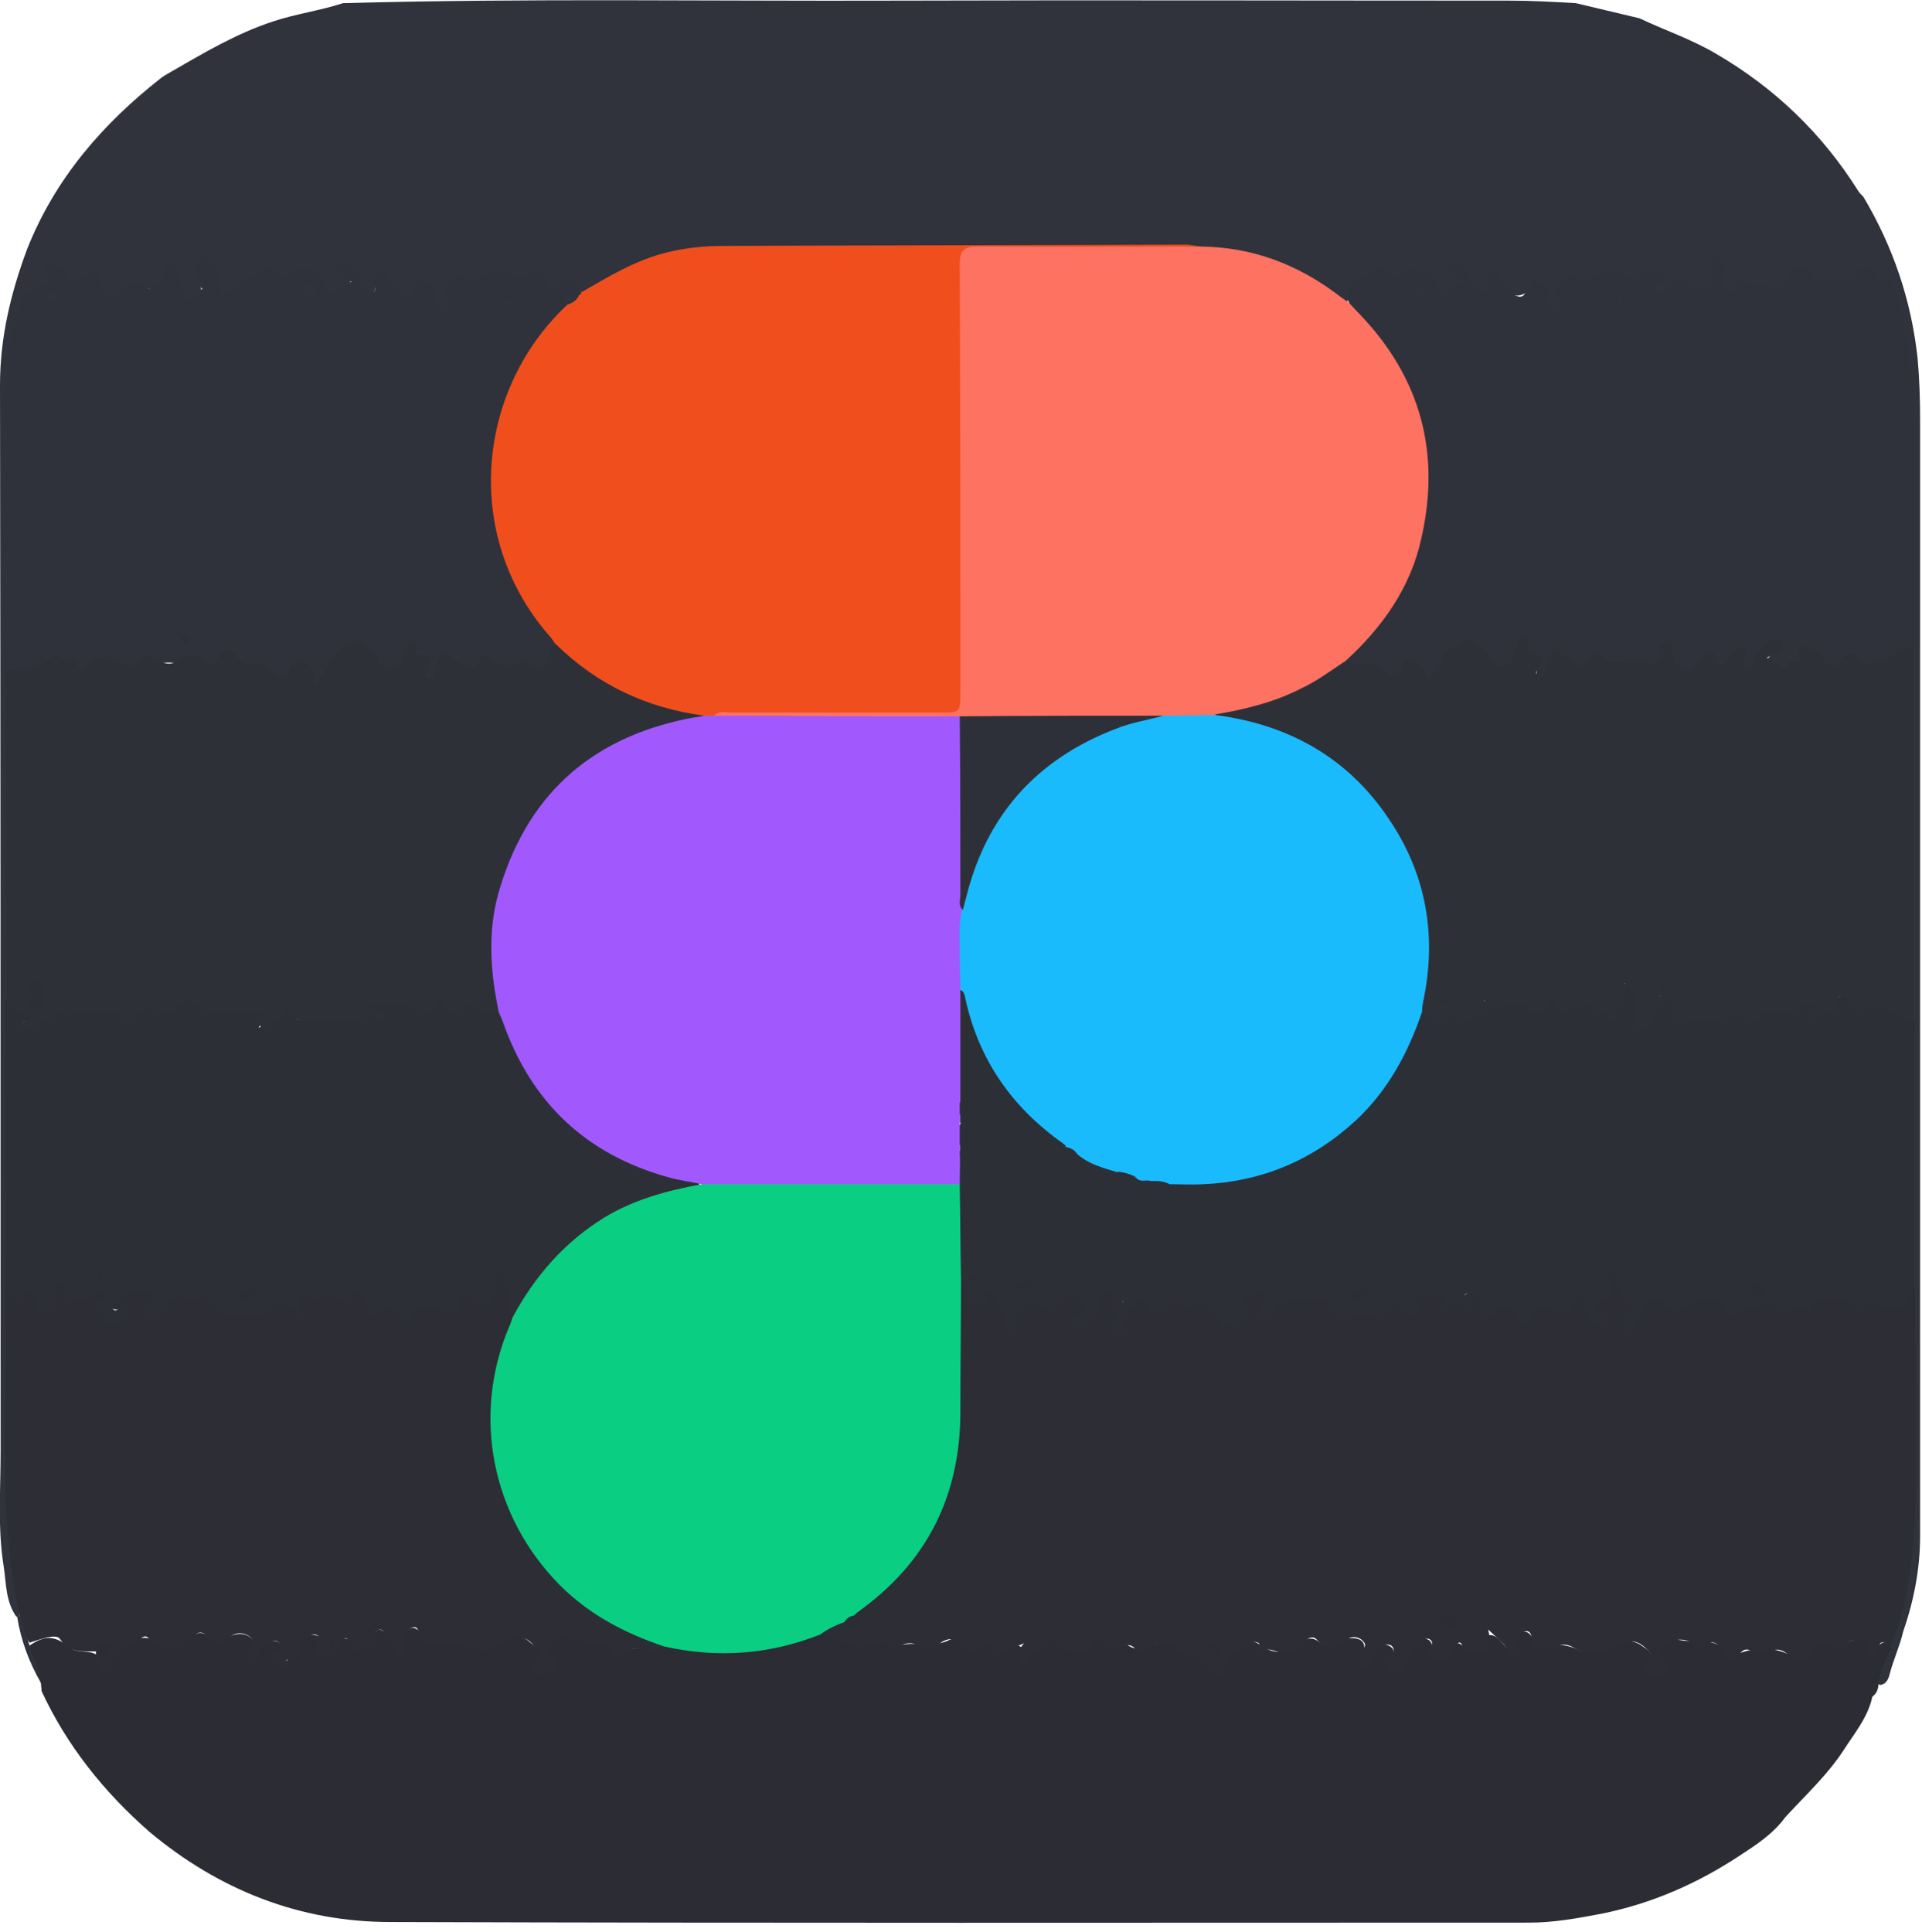 <?xml version="1.0" encoding="utf-8"?>
<!-- Generator: Adobe Illustrator 24.0.2, SVG Export Plug-In . SVG Version: 6.00 Build 0)  -->
<svg version="1.1" id="Capa_1" xmlns="http://www.w3.org/2000/svg" xmlns:xlink="http://www.w3.org/1999/xlink" x="0px" y="0px"
	 viewBox="0 0 304.8 306.4" style="enable-background:new 0 0 304.8 306.4;" xml:space="preserve">
<style type="text/css">
	.st0{fill:#30333C;}
	.st1{fill:#2B2C34;}
	.st2{fill:#2C2D35;}
	.st3{fill:#2D2F37;}
	.st4{fill:#FE7262;}
	.st5{fill:#F14E1E;}
	.st6{fill:#2F323A;}
	.st7{fill:#2E3038;}
	.st8{fill:#0ACE82;}
	.st9{fill:#A159FE;}
	.st10{fill:#1ABBFD;}
	.st11{fill:#2E3039;}
</style>
<path class="st0" d="M249.9,0.5c3.4,0.8,6.7,1.6,10.1,2.4c4,1.9,8.2,3.3,12.1,5.6c9.3,5.4,16.9,12.7,22.6,21.8
	c0.2,0.3,0.5,0.6,0.8,0.9c4.7,7.9,7.6,16.4,8.6,25.6c0.3,3.3,0.4,6.5,0.4,9.8c0,59,0,118,0,177c0,5.2-1,10.3-2.7,15.2l0,0
	c-0.5,2.2-1.5,4.3-2.1,6.6c-0.2,0.8-0.5,1.6-1.4,1.8c-0.3,0-0.5-0.1-0.6-0.3c-0.7-1.6,0.6-2.8,0.9-4.2c0.2-0.8,0.8-1.6,1-2.4
	c2.7-8.3,3.4-16.9,3.4-25.5c0-10.1,0-20.1,0-30.2c-0.1-14.1-0.1-28.3,0-42.4c-0.1-19.5-0.1-39.1,0-58.6c0.3-13.1,0.2-26.2,0-39.2
	c-0.1-5.7-0.9-11.4-2.4-17c-0.7-2.5-3.2-2.7-4.5-4.2c-0.3-0.4-1,0.3-1.3,0.7c-0.9,1.3-2.1,1.6-3.6,1c-0.6-0.2-1.3-0.3-1.9,0
	c-1.2,0.4-1.9,0.1-2.6-1c-0.7-1.3-1.7-1.1-2.3,0.1c-1.2,2.1-2.6,3-5.1,1.8c-0.8-0.3-2.1-1-2.9,0.8c-0.5,1.1-3.6-0.7-3.8-2.4
	c-0.1-0.7,0.3-1.4,0.1-2.1c-0.2,0-0.3,0.2-0.3,0.3c0.3,3.8-1.3,5.6-4.9,2.9c-0.9-0.7-1.5-0.3-2.3,0.3c-1.6,1.3-2.1,1.1-2.6-0.9
	c-0.2-1-0.7-1.6-1.6-0.8c-1.3,1.1-2.6,0.5-3.8,0.1c-1.1-0.3-2.2-0.7-3.2,0c-1.3,0.9-2.6,1.3-4.3,0.7c-1.1-0.4-1.7,0.6-1.9,1.6
	c-0.1,0.5,0.2,1.1,0.2,1.7c-0.1,0.8-0.4,1.4-1.2,1.6c-0.8,0.2-1.3-0.4-1.7-1.1c-0.3-0.6-0.2-1.3-0.3-1.9c-0.2-1.1-0.8-1.6-1.8-0.8
	c-2.2,1.7-3.7,1.4-5.6-0.9c-0.2-0.3-0.3-0.7-0.5-1c-0.2,0.1-0.3,0.2-0.4,0.4c-0.3,1-0.2,2.5-1.7,2.5c-1.6,0.1-1.9-1.3-2.2-2.4
	c-0.3-1-0.7-1.8-1.9-2c0.4,0.9,2,1.4,1.3,2.5c-0.5,0.9-1.6,1.6-2.5,2.1c-1,0.7-1.7-0.3-2.2-1.2c-1.3-2.3-2.4-2.7-4.8-1.7
	c-0.8,0.3-1.5,0.5-2.3,0.2c-3-1.2-6.1,0.6-6.6,3.8c-0.7,0.3-1.3,0-1.8-0.4c-6.5-5.1-13.9-7.6-22.1-8c-0.9-0.3-1.9-0.2-2.9-0.2
	c-10.9,0-21.9-0.4-32.8,0.1c-14.2,0.6-28.4,0.2-42.5,0.5c-5.4,0.1-10.3,1.9-15,4.5c-1.3,0.7-2.5,1.7-4,2.1c-0.4,0-0.8-0.1-1.1-0.4
	c-1.1-1.5-2-2-3.6-0.3c-0.9,0.9-2,0.5-2.2-0.9c-0.2-1.3-0.5-2-1.9-0.9c-1.1,0.8-2.3,0.2-3.4-0.2c-1.4-0.5-2.6-0.5-3.9,0.4
	c-0.9,0.6-1.8,0.8-2.9,0.5c-1.7-0.5-2.5,0.2-2.4,2c0,0.3,0.1,0.6,0.1,0.9c0,0.9-0.3,1.6-1.3,1.8c-0.8,0.1-1.3-0.5-1.6-1.2
	c-0.3-0.5-0.2-1.1-0.3-1.6c-0.1-1.2-0.7-1.6-1.7-0.9c-0.8,0.6-1.4,1.9-2.6,1.3c-1.5-0.7-3-1.5-3.5-3.4c-0.1-0.1-0.2,0-0.2,0.2
	c-0.5,1-0.1,2.7-1.8,2.8c-1.7,0.1-1.9-1.4-2.3-2.6c-0.3-0.9-0.7-1.6-1.8-1.8c0.4,0.9,2.1,1.5,1.3,2.6c-0.6,0.8-1.6,1.6-2.5,2.1
	c-0.9,0.5-1.6-0.3-2.1-1.1c-1.5-2.6-2.2-2.8-5.1-1.8c-0.5,0.2-1.2,0.5-1.6,0.2c-2.6-2.1-4.3,0.4-6.2,1.3c-0.7,0.3-1.2,1.1-2,1.2
	c-1.2,0.2-2.3,0.2-2.3-1.5c0-1.3-0.4-2.4-1.3-3.7c-1,1.2-1.7,2-0.7,3.4c1,1.5-0.6,2.1-1.5,2.7c-1.2,0.8-2,0-2.4-1.1
	C27.9,45.3,28,44,27,42.8c-0.5,1.4-1.3,3.1-2.5,3c-2.3-0.1-4.2,0.6-6.3,1.3c-1.9,0.7-2.5-1.7-3.1-3.3c-0.8,0.2-1.5,0.7-2.3,1
	c-1.4,0.5-2.5,0.7-3-1.1c-0.1-0.5-0.5-0.8-1.1-0.8c-0.8,0.1-0.4,0.7-0.5,1.1c0,0.8-0.5,1.5-1.2,1.7c-3.7,1.2-4,4.6-4.4,7.5
	c-0.7,5.4-1.2,10.8-1.1,16.2C1.5,82,1.3,94.6,1.5,107.1c0.1,17.1,0.1,34.3,0,51.4c0.1,15.5,0.1,30.9,0,46.4
	c0,11.8-0.1,23.6,0.1,35.4c0.1,4,0.6,8.1,1.4,12.1c0.2,0.9,0.4,1.9,0.3,2.8c-0.1,0.5-0.3,0.9-0.7,1.2c-1.7-2.4-1.6-5.2-2-7.9
	c-1-6.1-0.5-12.2-0.5-18.4c0-56.3,0-112.7-0.1-169c0-7.6,1.7-14.6,4.3-21.6c4.4-11.1,11.9-19.8,21.2-27.1c0.5-0.4,1.1-0.7,1.6-1
	c5.2-3,10.4-6.1,16.2-8c3.6-1.2,7.4-1.7,11.1-2.9c29.2-0.8,58.4-0.3,87.7-0.4c32.4-0.1,64.8,0,97.3,0C242.9,0.1,246.4,0.3,249.9,0.5
	z"/>
<path class="st1" d="M6.6,268.2c0-0.4-0.1-0.8-0.1-1.2c-0.5-2-1.7-3.8-2-5.9c2.5-1.8,4.1-1.8,6.5,0.1c1.2,1,2.6,0.5,3.9,1
	c0.2,0.1,0.4,0.2,0.6,0.4c0.5,0.6,0.2,1.6,1.3,2.1c0.4-2.2,2.1-3.2,3.8-4.2c1.6-0.9,2.9-1.2,4.5,0.2c1.5,1.2,3.2,1,4.5-0.5
	c1.2-1.4,2.5-1.7,3.9-0.4c0.7,0.6,1.4,0.7,2.2,0.1c0.3-0.2-0.1,0,0.2-0.1c1.3-0.8,2.8-1,4,0c1.4,1.1,0.1,2.3-0.1,3.5
	c0.7-0.9,1.1-2.2,2.2-2.7c0.8-0.3,1.5-0.6,2.3-0.1c0.8,0.6,0.7,1.4,0.3,2.1c-0.3,0.5-0.4,1,0.1,1.5c1.3-1.1,2.2-2.6,3.2-4
	c0.5-0.7,1.4-1.1,2.4-0.7c0.9,0.4,0.6,1.2,0.5,1.9c-0.1,0.5-0.1,1,0.5,1.2c0.5,0.2,0.9-0.1,1.3-0.5c0.4-0.4,0.6-1,0.9-1.4
	c0.7-0.9,1.4-1.1,2.4-0.1c1.3,1.3,2.5,1,3.1-0.6c0.5-1.7,1.2-1.9,2.4-0.7c0.2,0.2,0.3,0.4,0.5,0.5c0.5,0.5,0.9,1.1,1.4,1.8
	c0-0.8,0.1-1.5,0.5-2.1c1-1.6,2.2-1.7,3.2,0c0.4,0.7,0.8,1.6,1.7,1.3c2.3-0.6,4.4-0.1,6.5,0.5c1.9,0.5,3.7-0.1,5.2-1.1
	c1.4-0.9,2.4-0.8,3.6,0.3c1.2,1,2.6,1.7,1.8,3.7c-0.2,0.4-0.4,0.8,0.1,1c0.4,0.2,0.8,0.1,1.1-0.2c0.4-0.3,0.5-0.7,0.2-1
	c-0.6-0.7-1.6-1.3-0.7-2.4c0.9-1,1.9-1.9,3.4-1.9c0.6,0,1.2-0.1,1.7,0.1c2,0.8,4.8-0.4,6.1,2.3c0.1,0.2,0.4,0.4,0.6,0.3
	c1.8-1.5,4-0.6,6-0.9c0.5-0.1,1-0.5,1.6-0.6c2.6,0,5.2,0.7,7.8,0.9c5.6,0.2,10.9-1.1,16.1-2.7c1.2,0,2.4,0.4,3.5,0.8
	c2,0.7,3.8,1.4,5.9,0.4c1.3-0.6,2.5,0.8,4.1,0.6c2.4-0.4,5,0.5,7.4-0.8c0.4-0.2,1.1-0.1,1.4,0.2c1.4,1.4,2.8,1.2,4.5,0.4
	c1-0.5,1.1-0.2,1.5,1.6c1.1,0,1.8-1.1,2.8-1.2c1.8-0.3,0.9,1.5,1.7,2.2c0.8-1.6,2.3-2,3.6-2.9c0.8-0.6,1.5-0.4,2.4,0.2
	c2.3,1.7,2.3,1.7,4.4-0.3c0.9-0.9,1.8-0.4,2.5,0.3c0.7,0.7,1.3,0.9,2.1,0.5c0.4-0.2,0.9-0.4,1.1-0.2c2,1.5,3.7,0,5.5-0.4
	c1.2-0.3,2.2-0.3,2.9,0.9c0.5,0.7,1.2,1,2,1.1c1.3,0,2.3,0.4,2.8,1.8c0.5,1.2,1.2,1.6,1.7,0c0.8-2.3,2.9-2.8,4.7-3.7
	c0.4-0.2,0.9-0.1,1.3,0.2c2.3,1.7,4.4,1.7,6.4,0c1.1-0.9,2.1-1.2,3.2-0.3c1.2,0.9,2.1,0.8,3.2-0.1c0.5-0.4,1.2-0.5,1.8-0.5
	c1.9-0.1,2.6,0.9,1.9,2.7c-0.2,0.4-0.5,0.8-0.4,1.7c0.9-0.6,1-1.7,1.6-2.3c0.8-0.8,1.9-1.4,3-0.9c1.1,0.6,0.8,1.6,0.2,2.4
	c-0.3,0.4-0.2,0.8,0.2,1c0.5,0.3,0.6-0.2,0.9-0.4c0.9-0.6,1.4-1.5,1.9-2.4c0.4-0.9,1.1-1.6,2.1-1.7c1.1-0.1,1.6,0.5,1.4,1.6
	c-0.1,0.6-0.3,1.3,0.5,1.6c0.7,0.3,1.2-0.2,1.6-0.8c1-1.4,1.8-2.8,3.5-0.6c0.6,0.7,1.8,0.4,2.5-0.5c0.4-0.7,0-2,1.3-1.9
	c1.1,0.1,1.7,1.1,2.4,1.9c0.3,0.3,0.4,0.7,0.9,1.2c-0.2-1-0.1-1.8,0.3-2.5c0.9-1.5,2.4-1.6,3.1,0c0.6,1.5,1.6,1.6,2.8,1.2
	c1.4-0.4,2.7-0.2,4.1,0.4c2,0.9,4.3,0.6,6.2-0.6c1.7-1.1,3.2-0.7,4.6,0.4c1.1,0.8,1.8,1.7,0.9,3c-0.3,0.4-0.6,0.9,0,1.2
	c0.5,0.3,1.1,0.2,1.6-0.1c0.5-0.3,0.4-0.7,0.2-1.3c-1-2.5,0.3-4.5,3-4c2.5,0.5,5.7-0.7,7.6,2.3c0.2,0.3,0.5,0.2,0.9,0.1
	c3.3-1.4,6.5-1.5,9.7,0.4c1,0.6,1.7,0,2.2-0.9c1-1.6,2.4-1.8,3.9-0.9c0.6,0.3,1.1,0.8,1.6-0.2c0.3-0.5,1.1-0.6,1.7-0.9
	c2.4-1,2.5-1,3.2,1.6c0.9-0.9,1.7-2,2.6-0.1c-0.9,1.7-1.7,3.4-2,5.3c-0.1,1.1-1,1.8-1.1,2.8c-0.8,3-2.8,5.4-4.4,7.9
	c-2.6,4-6.1,7.2-9.3,10.7c-1.9,2.6-4.5,4.3-7.1,6c-6.8,4.5-14.1,7.7-22.1,9.3c-3.7,0.7-7.5,1.4-11.4,1.4
	c-60.2,0-120.4,0.1-180.6-0.1c-14.4,0-27.2-5.1-38.2-14.3C16.4,284.1,10.6,276.8,6.6,268.2z"/>
<path class="st2" d="M299.8,261.1c-0.8-0.5-1.7-1.4-1.9,0.5c-0.1,0.5-0.3,1-0.9,0.9c-0.6-0.1-0.8-0.4-0.7-1c0.1-0.7,0.6-2.3-0.6-1.8
	c-1.2,0.5-3.6,0.1-3.4,2.7c-0.8-0.5-1.5-1.1-2.2-1.4c-1.1-0.4-2.2-0.5-2.7,0.9c-0.8,2-2,2.2-3.6,0.7c-0.7-0.7-1.6-1.2-2.6-0.9
	c-1.3,0.3-2.5,0.5-3.7,0c-1.7-0.7-1.9,2.2-3.3,1.5c-1-0.5-1-2.2-2.4-2.7c-1.5-0.5-0.9,1.4-1.8,1.3c-1.5-1.9-4.2-2.4-5.8-0.9
	c-0.7,0.7-1.5,1.5-0.1,2.2c0.6,0.3,1,0.9,0.7,1.6c-0.4,0.8-1.3,1.2-2.2,1.2c-0.8,0-1.7-0.2-2.1-0.8c-0.4-0.5,0.3-1,0.7-1.3
	c1.3-1.1,0.5-1.7-0.4-2.6c-1.9-1.7-3.5-0.6-5.1,0.2c-2.2,1.1-4.3,1-6.3-0.2c-1.6-0.9-2.9,0.1-4.4,0.3c-1.2,0.2-1.9,0.1-2-1.2
	c-0.1-1-0.3-2-1.5-1.5c-0.9,0.4-1.7,1.4-1,2.5c0.5,0.8,0.6,1.4-0.3,1.7c-0.9,0.3-0.9-0.5-1.1-1.1c-0.4-1.3-1.6-2-3.1-3.5
	c0.6,2.7,0.1,3.8-2.1,3.9c-1,0-1.6,0.3-1.9-0.9c-0.3-1.5-0.9-0.9-1.4-0.1c-0.3,0.4-0.4,0.9-0.7,1.3c-0.6,0.9-1.4,1.4-2.4,0.9
	c-1-0.5-1.3-1.3-0.7-2.3c0.2-0.3,0.5-0.7,0.1-1.1c-0.4-0.4-0.9-0.2-1.3,0c-0.5,0.2-3.3,4.6-3.4,5.4c-1-0.7-1.9-1.3-2.8-1.9
	c0.3-1.1,1.9-0.7,1.6-2c-0.1-0.6-0.5-0.8-1-0.8c-1.1,0.2-2,0.5-2.3,1.7c-0.1,0.2-0.1,0.5-0.3,0.7c-0.4,0.7-0.8,2-1.7,1.5
	c-0.8-0.4-0.5-1.7,0-2.6c0.4-0.6,1.2-1,0.5-1.8c-0.8-0.9-2-0.8-2.6-0.3c-1.7,1.3-3,2-4.8,0c-0.6-0.7-1.6-0.2-2.2,0.7
	c-0.9,1.4-2.4,1.7-3.8,1.3c-1.3-0.4-2.4-0.9-3.2,0.6c-0.9-0.6-0.3-1-0.1-1.3c0.2-0.3,0.4-0.6,0-0.8c-0.2-0.1-0.7-0.2-0.9,0
	c-1.7,1.4-4.4,1.5-4.6,4.6c-0.1,1.8-1.6,0.8-1.9,0c-0.8-1.8-2-2.8-4.1-2.7c-0.4,0-0.9-0.4-1.2-0.7c-1.5-1.5-3.3-1.6-4.8-0.1
	c-0.5,0.5-0.9,1.3-1.6,0.3c-0.9-1.3-1.8-1.2-3.1-0.5c-0.8,0.4-1.9,1-2-0.7c-0.7,0.1-1.3-2.2-2,0.2c-0.6,2-3.6,1.9-5-0.1
	c-0.7-1-1.4-0.9-1.9-0.3c-0.9,1.4-4,0.8-2.9,4.3c-1.1-1.5-3.5-1.5-1.1-4.2c-2.3,0.9-3.5,2.3-5.3,2.2c-0.4-0.8,0.8-1.3,0.3-2.2
	c-0.9-0.3-1.3,0.7-2,0.9c-1,0.3-1.9,1.2-2.9-0.6c-0.8-1.4-2.6-1.2-3.9,0.1c-0.7,0.8-1.3,1.2-2.4,0.3c-1-0.8-2.3-1-3.6-0.2
	c-0.3,0.2-1,0.4-1.1,0.3c-1.7-2.3-3.6,0.1-5.3-0.3c-2.1-0.4-4-1.3-6-2c0.6-1.7,2.1-2,3.6-2.2c1.9,1.3,1.5-0.4,1.7-1.3
	c1.5-1.9,3.6-3.1,5.3-4.8c7.3-7.3,10.8-16,10.9-26.2c0-6.1,0-12.1,0-18.2c0-1-0.1-2.1,0.3-3.1c0.2-0.4,0.5-0.6,0.9-0.6
	c0.2,0,0.5,0.1,0.6,0.3c0.4,0.6,0.4,1.4,1,1.9c0.4,0.4,0.9,1.7,1.5-0.1c0.6-1.6,1.7-0.6,2.3,0.3c1,1.5,1.1,3.3,2.1,4.8
	c-0.4-1.4,0.5-2.3,1.2-3.4c0.7-1.1,1.6-1.4,2.6-0.7c1.2,0.8,2.2,0.6,3.3-0.2c1.1-0.8,2.3-1.8,3.6-0.5c1.3,1.3,0.9,2.7-0.1,4
	c1.4-0.8,2.4-1.9,2.8-3.5c0.5-2.1,0.9-2.1,2.7-1c1.8,1.1,2.1,2.2,0.7,3.7c-0.3,0.3-0.6,0.8-0.3,1.3c0.5-2.9,3.1-4.3,5.3-2.8
	c1.2,0.8,1.7,0.1,2.4-0.6c0.9-0.9,1.8-1.7,3-0.3c0.4,0.5,0.8,0.3,1.3,0.2c2.2-0.8,3.2,0.7,4.3,2.1c0.3,0.4,0.1,1.4,1.2,1.1
	c0.8-0.3,1.7-0.4,2-1.5c0.1-0.5,0.2-0.9,0.1-1.4c-0.1-1.1,0.2-1.9,1.3-2.3c1-0.4,1.9,0,2.6,0.7c1,0.9,0.4,1.7,0,2.6
	c-0.1,0.3-0.3,0.6-0.2,1c0.7,0.1,1.1-0.5,1.5-0.9c1.3-1.5,2.7-2.9,4.9-1.6c0.4,0.2,0.8,0.1,1.1-0.1c2-1.2,3.4-0.3,4.3,1.5
	c0.5,1.1,1.1,1.4,2.2,0.9c0.7-0.3,1.4-0.4,2.1-0.2c0.9,0.3,1.7,0.1,2.4-0.5c2.3-1.7,3-1.7,5.2,0.1c0.5-0.7-0.5-2.4,0.9-2.3
	c1.5,0.1,3.3-1.1,4.6,0.6c0.7,0.9,1.8,0.7,2.4,0c1.5-1.7,2.4-1.7,3.3,0.3c0.6,1.4,0.8,2.3,2.5,0.9c1-0.9,2.3-0.2,3,1
	c0.5,0.8,1,1.4,1.7,0.2c1-1.7,2.5-1.8,4.1-1.1c1.3,0.5,2.5,0.8,2.8-1.2c0.1-0.8,0.8-1.1,1.6-1c0.9,0.2,1.2,0.8,1.1,1.6
	c-0.1,1.1,0.2,1.9,1.3,2.5c-1.2-1.2-1-2.1,0.3-2.9c1-0.7,1.3-1.7,1.1-3c-0.2-0.9-0.3-2,0.9-2.1c1.2-0.1,1.5,0.9,1.5,2
	c0,0.5,0.1,1,0.4,1.4c1.6,1.6,2.8,3.3,1,5.6c0.9-0.6,1-1.5,1.4-2.2c1.2-2.1,2.6-2.6,4.7-1.3c0.8,0.5,1.4,0.8,2.2,0.3
	c1.5-1,3.2-0.9,4.8-1.1c1.2-0.2,2.2-0.3,2.7,1.2c0.2,0.6,0.8,1,1.3,0.5c1.5-1.2,3.5-0.6,5-1.5c0.4-0.3,1-0.4,1.3,0
	c0.7,1,1.4,1.6,2.8,0.9c0.9-0.5,2-0.4,3-1.1c1.5-1,3.6-0.9,5.4-0.3c1.1,0.4,2,0.9,3.2,0.3c0.7-0.4,1.4,0.2,2,0.4
	c2.2,0.9,3.2,0.6,4.4-1.4c0.3-0.5,0.6-0.8,1.1-0.3c0,11.9,0.3,23.8,0,35.6C303.4,247.2,302.6,254.4,299.8,261.1z"/>
<path class="st3" d="M303.6,204.5c-1.6,0.1,0.2,2.1-1.4,2.5c-1.6,0.3-3.1,0.8-4.6-0.2c-0.6-0.5-0.9-1.1-1.8,0.1
	c-0.5,0.6-2.1,0.1-3-0.7c-1.1-1.1-2.4,0.4-3.3-0.1c-1.5-0.7-2-0.3-2.2,1.2c-0.1,0.7-0.7,0.4-1.1,0.2c-0.5-0.2-1-0.4-1.6-0.1
	c-2.2,0.9-2.3,0.8-3.4-1.2c-1.8,1.6-4.6,0.5-6.4,2.4c-0.4,0.4-0.9,0-1.2-0.5c-0.4-0.6,0.2-1.8-0.6-1.9c-1.6,0-3.3,0.1-4.8,0.6
	c-1.6,0.4-2.9,2.4-4.5-0.1c-0.4-0.6-2-0.7-2.7,0.4c-0.5,0.7-1,1.5-1.3,2.3c-0.3,0.7-0.2,1.6-1,2c-0.2,0.1-0.7-0.2-0.7-0.4
	c-0.4-0.9-0.6-2,0.2-2.7c1-0.9,0.9-1.3-0.1-2.1c-1-0.8-2.1-1.8-1.6-3.5c0.2-0.8-0.2-1.4-0.9-1.3c-0.7,0.1-0.7,0.8-0.5,1.4
	c0.9,2,0.1,3.2-1.7,4.1c-1.2,0.6-0.4,1,0.3,1.4c0.7,0.4,1.1,1.1,0.4,1.8c-0.7,0.7-1.1-0.3-1.5-0.6c-0.8-0.7-1.8-1.4-1.1-2.8
	c0.2-0.5,0.1-1.2-0.7-1.3c-0.7-0.1-1.2,0.2-1.1,0.9c0.4,3-1.7,2-2.8,1.6c-2.1-0.8-3.5-1.1-4.5,1.5c-0.6,1.6-1.7,0.3-2-0.4
	c-1-1.9-1.8-3-3.4-0.5c-0.6,0.9-1.3,0.8-1.8-0.2c-0.2-0.4-0.2-0.8-0.3-1.1c-0.3-1-0.5-2.6-2-2.2c-1.8,0.5,0.8,1.6-0.4,2.4
	c-1-0.3-2.3-1.6-3.8,0.5c0.5-2,0.6-3-1.4-2.3c-0.7,0.3-1.7,0-2.5-0.1c-0.3,0.3-0.1,0.6,0,0.9c0.1,0.8,0.6,2-0.3,2.4
	c-0.8,0.3-1.1-0.8-1.6-1.4c-0.9-1.1-2.2-0.9-3.1,0c-1.1,1.1-2,2.1-3.8,1c-1.2-0.7-2.6,1.6-3.6,0.8c-0.8-0.6-0.6-2.4-1.8-3.1
	c-0.2-0.1-0.5-0.4-0.5-0.4c-2.2,2.1-6.2-1.5-7.9,2.5c-0.1,0.3-0.6,0.5-0.9,0.7c-0.5,0.5-0.9,1-1.6,0.5c-0.7-0.6-0.1-1.2,0.2-1.7
	c0.7-1.2,1.6-2.3-0.4-3.1c-1-0.4-2.2,0.1-2.1,0.9c0.9,3.5-1.1,4.4-4.1,4.9c0.3-1.5-0.6-2.3-1.6-3.3c-1.6-1.6-2.6,0.2-3.9,0.3
	c-0.4-1.7-0.9-2.6-2.4-0.6c-1,1.4-2.3,2.6-3.6,0.1c-0.3-0.6-1.3-0.7-1.4-0.4c-0.6,1.3-3.6,1.4-2.2,3.9c0.3,0.4,0,0.8-0.4,1
	c-0.5,0.2-0.6-0.2-0.8-0.5c-1.4-2,0.5-3.1,1.1-4.5c-0.2-0.4-0.7-0.1-0.8-0.2c-1.9-2.3-2.6-2.3-3,1c-0.2,2-2.9,3.1-4.2,2.3
	c0.2-0.7,1-0.8,1.3-1.3c0.6-0.9,0.4-1.8-0.4-2.6c-0.7-0.7-1.4-0.5-2.1,0.1c-1.5,1.3-3,2.7-5.1,0.6c-0.6-0.6-2.9,2.1-2.8,3.3
	c0,0.4,0.3,0.8,0.3,1.1c-0.1,0.5-0.3,1-0.9,1c-0.7,0-0.6-0.5-0.7-1c-0.5-1.8-1-3.6-1.9-5.2c-0.2-0.4-0.4-1-1-0.7
	c-0.6,0.2-0.5,0.7-0.2,1.2c0.7,1.1-0.1,1-0.8,0.8c-1.7-0.5-2.7-1.7-2.3-3.7c0.1-0.1,0.1,0,0,0c0.1,0,0.2-0.1,0.4-0.2
	c0-0.1-0.1,0-0.4,0.2c-0.5,0.1-0.8,0.1-1.1,0.1c-0.8-0.7-0.8-1.7-0.8-2.6c0-4.1-0.1-8.3,0-12.4c0-1.6-0.1-3.3,0.2-4.9
	c0.3-0.6,0.8-1.3,0.1-2c-0.3-0.9-0.3-1.8,0-2.7c0.8-0.6,1.2-1.2,0.1-1.9c-0.2-0.6-0.2-1.1,0-1.7c0.4-0.6,1.1-0.9,1.6-1.4
	c1.2-1,2.4-0.9,3.1,0.6c1,2,2.3,3.1,4.7,2.7c0.8-0.1,1.3,0.4,1.8,1c1.4,1.8,3.3,3,5.4,3.8c0.2,0,0.4,0.1,0.6,0.2
	c0.7,0.4,1.4,0.6,2.1,1c1.8,1.3,4,1.9,6,2.7c0.9,0.5,1.9,0.7,2.9,0.9c0.8,0.2,1.6,0.4,2.4,0.5c0.9,0.3,1.9,0.3,2.8,0.2
	c6.3,0.3,12.4-0.3,18.2-2.8c9.8-4.3,16.5-11.4,20.3-21.4c0.4-0.9,0.4-2.1,1.5-2.6c2.4,0.6,4.9,0.8,7.4,0.5c0.5-0.1,1.5-0.1,1.5-0.5
	c0.5-2.3,2.2-2,3.8-2c1.7,0,3.4,0.1,4.7,1.2c1,0.8,1.5,0.3,2.1-0.4c0.8-1,1.7-1.2,2.6-0.1c0.4,0.5,0.9,1,1.4,0.4
	c1.5-1.9,2.8-0.5,4.2,0.1c0.8,0.4,1.5,0.9,2.5,1.2c0.2-1.5,1-2.6,1.5-3.8c0.6-1.5,1.1-1.6,2.2-0.2c1,1.3,0.5,2.8,0.8,4.1
	c0.1,0.4-0.1,1.1,0.5,1.2c0.7,0.1,1-0.5,1.1-1c0.3-1,0.3-2.2,1.3-3c0.2-0.1,0.4-0.2,0.6-0.2c1.6,0.1,2.6,0.8,2.5,2.5
	c-0.1,1.1,0.5,1.5,1.5,1.1c2.3-0.8,4.8-0.2,7.1-1c0.6-0.2,1.3-0.1,1.9,0.1c1.3,0.5,2.5,0.6,3.5-0.5c0.4-0.4,1-0.6,1.6-0.4
	c1.4,0.5,2.5,0.3,3.7-0.7c0.8-0.7,2.2-0.4,2.6,0.3c1.3,2.1,2.2,0.5,2.8-0.3c1-1.4,1.9-1.7,3.1-0.6c0.8,0.7,1.5,0.9,2.2,0
	c0.4-0.5,1.2-1,1.7-0.4c1.6,1.9,4.3,2.1,5.9,4C303.6,176.1,303.6,190.3,303.6,204.5z"/>
<path class="st4" d="M190.5,39.1c8.1,0.1,15.2,2.8,21.6,7.6c0.6,0.5,1.3,0.9,1.9,1.4c1.9,0.2,2.8,1.8,3.8,3
	c14,16.2,12.2,40.3-4,54.1c-6.3,5-13.4,7.9-21.4,8.9c-2.8,0.3-5.5,0.2-8.3,0.1c-10.6,0-21.3,0.2-31.9,0c-12.1,0.1-24.2,0.1-36.3,0
	c-0.9,0-1.8,0-2.5-0.7c0.4-1.7,1.8-1.3,2.8-1.3c5.6-0.1,11.2,0,16.8,0c4.9,0,9.7,0,14.6,0c3.7,0,3.8-0.1,3.8-3.7
	c0-20.3,0-40.6,0-60.9c0-2.2-0.1-4.5,0.1-6.7c0.1-1.1,0.4-2,1.9-2C165.8,39,178.2,38.8,190.5,39.1z"/>
<path class="st5" d="M190.5,39.1c-11.8,0-23.6,0.1-35.4,0c-2.3,0-2.9,0.6-2.9,2.9c0.1,22.6,0.1,45.2,0.1,67.7c0,3.3,0,3.3-3.2,3.3
	c-11,0-22,0-33,0c-0.9,0-1.8-0.3-2.6,0.3c-0.4,0.7-1.1,0.6-1.7,0.6c-4.5-0.6-8.9-1.7-13-3.7c-4.2-2.1-7.9-4.7-11.2-8
	c-11.8-12.5-13.7-30.9-4.9-45.7c1.8-3.1,3.6-6.2,6.5-8.4c0.8-0.5,1.6-0.8,2.2-1.5c0.3-0.2,0.5-0.4,0.9-0.3c4.3-2.5,8.6-5.1,13.6-6.3
	c2.9-0.7,5.8-1,8.8-1c24.6-0.1,49.1-0.1,73.7-0.2C189.1,38.9,189.8,39,190.5,39.1z"/>
<path class="st6" d="M213.4,104.8c5.8-5.3,10.3-11.6,12-19.4c3.1-13.6-0.1-25.5-9.8-35.6c-0.6-0.6-1.1-1.2-1.6-1.7
	c-1.1-1.8-0.4-3,1.3-3.7c0.7-0.3,1.5-0.5,2.2-0.9c0.7-0.4,1.2-1,1.9-1.5c0.8,1.9,1.6,2.8,3.6,1.2c1.4-1.2,4.5,0.2,4.9,2
	c0.2,0.8,0.5,1.5,1.2,1.6c0.8,0.1,1-0.7,1.1-1.3c0.2-1.2,1.2-0.3,1.8-0.8c-0.8-1.1-1.7-2-3.2-2.3c2.9-1.1,3.7-0.7,4.4,1.9
	c0.1,0.5,0.3,0.9,0.5,1.4c0.3,0.7,0.7,1.1,1.5,0.8c0.6-0.2,0.8-0.6,0.6-1.3c-0.3-1.4,0.5-2.2,1.8-2.6c-0.2,1.7,1.4,4,3.1,4.4
	c1.1,0.3,1.2-0.8,1.7-1.3c0.5-0.5,0.6-1.8,1.7-0.7c0.6,0.6,2.6,0.4,1.3,2.2c-0.6,0.8,0.2,1.5,0.7,2c0.1,0.1,0.7,0.1,0.8,0
	c0.6-0.5,0.7-1.4,0.2-1.9c-1.5-1.7,0.7-2.1,1.1-3c0.7-1.3,1.4-0.2,2.1,0.2c0.8,0.5,1.5,0.3,2.2-0.3c1.4-1.2,2.8-1.5,4.6-0.7
	c1.1,0.5,2.8,1.7,3.7-0.7c0.2-0.5,0.9-0.4,1.2,0c0.4,0.6,1.9,0.7,1.3,1.9c-0.2,0.5-0.7,1,0,1.4c0.7,0.3,1.4-0.2,1.6-0.8
	c0.8-2.4,1.9-1.1,3-0.3c0.2,0.1,0.3,0.4,0.5,0.5c0.9,0.4,1.9,1.2,2.6,0.5c0.6-0.5,0.6-1.7,0.8-2.5c0-0.1-0.1-0.3-0.2-0.4
	c-0.1-0.8-0.3-1.6,0.4-2.2c0.3-0.2,0.7-0.2,0.8,0.1c0.4,0.7,1,1.3,0.5,2.4c-0.8,1.8,0.3,2.9,3,3.1c0.3-1-1.1-0.7-1.1-1.5
	c0.3-0.6,1-0.8,1.4-0.4c1.3,1.4,3.3-0.2,4.7,1.4c0.4,0.5,1.8-0.9,2.4-1.9c0.4-0.7,0.3-2,1.8-1.7c1.2,0.2,2,0.4,1.9,1.8
	c0,0.4,0.4,0.7,0.6,0.6c1.7-1.3,3.3-0.1,4.9,0c0.7,0.1,1-0.7,1.3-1.2c1.2-1.8,2.1-1.8,3.2,0c0.2,0.4,0.4,0.8,0.8,0.7
	c2.3-0.3,2.3,1.5,2.7,2.9c1.3,4.6,2,9.3,2.3,14.1c0.8,13.9,0.2,27.7,0.3,41.6c-1.4,2.3-4.1,2.4-6.2,3.5c-1.1,0.6-1.9-0.4-2.7-1
	c-0.8-0.6-1.6-1.3-2.4,0.3c-0.7,1.4-2,1-3,0.1c-0.5-0.4-0.7-1.1-1.3-1.3c-0.7-0.3-1.2-0.8-1.9,0.4c-1,2-2.7,2.4-4.1,1.5
	c-2.2-1.4-2.2-1.4-0.3-3.3c-1.5,0.3-1.9,0.6-2.5,1.9c-0.4,0.9-0.4,2.3-1.9,2c-1.4-0.3-1-1.6-1.1-2.5c-1.4,0.3-1.7,1.7-2.8,2
	c-1.4,0.5-1.6-0.9-2.2-1.6c-3.9,3.7-5.1,3.4-6.8-1.5c-0.5,1.1-0.4,2.3-1.5,2.9c-1.1,0.6-2-0.2-3-0.2c-2.1,0-4.3,0.6-6.2-0.9
	c-0.3-0.2-0.7,0-0.8,0.3c-1.4,2-3,1.1-4.3,0c-1.3-1-1.9-0.8-2.3,0.7c-0.2,0.6-0.3,1.2-0.8,1.7c-0.4,0.4-0.8,0.6-1.3,0.4
	c-0.4-0.2-0.8-0.6-0.7-0.9c1.1-2.2-0.9-3-1.8-4.3c-0.4,0.3-0.5,0.6-0.6,0.9c-1.4,3.5-3.1,3.7-5.5,0.7c-1.9-2.3-4.8-1.9-6.3,0.9
	c-0.2,0.4-0.3,0.9-0.5,1.3c-0.6,0.9-1,2.1-2.1,2.1c-1.2,0.1-0.8-1.3-1.3-2c-0.8-1.2-1.5-1.8-2.4-0.1c-0.7,1.4-1.9,1.7-3,0.9
	c-1.3-1.1-2.8-1.4-4.4-1.5C214.7,105.8,213.9,105.6,213.4,104.8z"/>
<path class="st6" d="M90,48.3C75.8,61.5,73.1,84.6,87,100.7c0.4,0.4,0.7,0.9,1,1.3c-0.2,0.7-0.2,1.4-0.4,2.1c-0.3,1.3-1.2,2.4-2.5,2
	c-1.7-0.4-3.3-0.4-4.9-0.2c-0.8,0.1-1.6-0.2-2.3-0.6c-0.6-0.3-1.2-0.7-1.7,0c-1.3,1.7-2.8,1.1-4,0.1c-1.8-1.5-2.4-0.7-2.8,1
	c-0.1,0.5-0.4,1.1-0.9,1.4c-0.7,0.4-1.7,0.1-1.5-0.4c0.7-2.2-1.2-3.1-2-4.5c-0.4,0.1-0.4,0.5-0.5,0.7c-0.5,1.2-0.8,2.5-2.3,2.7
	c-1.6,0.3-2.4-0.7-3.2-1.9c-1.8-2.5-4.9-2-6.3,1c-0.5,1-1,2-1.8,2.8c-0.7,0.7-1.4,0.8-1.7-0.4c-0.1-0.5-0.3-0.9-0.6-1.3
	c-0.6-1.1-1.4-1.4-2.1-0.2c-1.1,2-2.4,1.7-3.9,0.4c-0.7-0.6-1.5-0.8-2.4-0.8c-0.8,0-1.7-0.1-2.3-0.7c-1.3-1.4-2.5-1.5-3.7,0.1
	c-0.4,0.5-1.2,0.4-1.8,0.2c-0.4-0.1-0.7-0.6-1.1-0.5c-3.2,0.4-6.6-0.5-9.7,0.9c-1,0.5-1.7,0.2-2.4-0.1c-2-0.9-3.9-1.4-5.8,0.3
	c-0.6,0.6-1.4,0.7-2-0.2c-0.9-1.4-2.2-1.2-3.3-0.6c-1.5,0.7-3.2,0.7-4.8,1.5c-0.9,0.4-1.9,0.2-2.7-0.5c0-14.2-0.2-28.4,0-42.6
	C1,58.4,1.5,53,3.2,47.7c0.5-1.5,1.7-1.2,2.5-1.9c0.9-0.7,3.1-0.7,1.3-2.7c-0.4-0.4,0-0.8,0.4-0.9c1.1-0.3,2-0.2,2.8,0.7
	c0.5,0.5-0.2,2.1,0.9,1.7c1.2-0.4,2.8-0.1,3.5-1.6c0.2-0.3,0.2-0.9,0.7-0.7c0.6,0.2,0.5,0.7,0.4,1.2c-0.3,1.5,0.7,2.5,1.7,3.2
	c1.1,0.8,1.7-0.6,2.5-1.1c0.8-0.6,1.9-1.9,3.1-0.1c0.6,0.9,2.8-0.6,3.2-2.2c0.2-0.6-0.2-1.7,0.8-1.7c0.8,0,0.9,1,1.1,1.7
	c0.2,0.5,0.4,1.1,0.5,1.6c0.8,3.3,0.8,3.3,3.5,0.9c-1.5-1.2-1.5-3.8,0-5.1c0.4-0.4,0.8-0.1,1,0.2c1,1.3,2,2.8,1.7,4.2
	c-0.6,2.3,1.2,1.5,1.5,1.2c1.9-2,4.7-2.3,6.7-4.3c0.8,1.8,1.7,2.9,3.7,1.1c1.4-1.2,4.4,0.3,4.8,2.1c0.2,0.8,0.5,1.4,1.3,1.5
	c0.7,0.1,0.9-0.7,1-1.1c0.1-1.3,1.3-0.5,1.9-0.9c-0.8-1.1-1.7-1.9-3.2-2.4c3.1-1,3.7-0.6,4.4,2c0.1,0.5,0.3,0.9,0.5,1.4
	c0.2,0.6,0.6,1,1.3,0.8c0.6-0.1,1-0.5,0.8-1.2c-0.3-1.5,0.7-2.1,2.1-3.1c-1.5,3.4,1.5,3.4,2.7,4.6c0.8,0.8,1.3-0.8,1.8-1.3
	c0.5-0.4,0.6-1.6,1.5-0.7c0.6,0.6,2.2,0.5,1.3,2.1c-0.5,0.9,0.2,1.7,0.8,2.3c0.3,0.3,0.6,0.1,0.9-0.1c0.7-0.7,0.6-1.4,0.1-2.2
	c-1.2-1.8,1.1-1.9,1.5-3c0.3-0.9,1-0.3,1.5,0.2c1,0.9,1.8,0.6,2.7-0.2c1.2-1,2.5-1.3,4.2-0.6c1.2,0.5,2.9,1.9,3.9-0.6
	c0.1-0.4,0.7-0.4,1-0.1c0.6,0.6,1.6,1,1.2,2.1c-0.2,0.5-0.3,1,0.2,1.2c0.6,0.3,1.1-0.2,1.4-0.6c1.9-2,2.7-1.7,3.9,1.2
	c-0.2,0.2-0.4,0.4-0.6,0.5C91.3,47.6,89.9,47.1,90,48.3z"/>
<path class="st7" d="M213.4,104.8c1.3,0.4,2.6,0.8,4,0.5c1.8-0.4,2,1.9,3.6,1.9c1.8,0,0.9-2.5,2.6-2.7c1.1-0.1,2.4,1.3,2.6,3.3
	c0,0.1,0.1,0.3,0.2,0.6c0.8-1.4,1.7-2.4,2.2-3.9c0.6-1.7,3-2,4.4-3.4c0.6,1.5,2.7,1.3,3.1,2.9c0.3,1,0.8,1.6,2,1.6
	c1.4,0,1.7-0.9,2-1.9c0.2-0.5,0.3-1.1,0.6-1.6c0.2-0.4,0.4-1,0.9-1c0.5,0,0.6,0.6,0.7,1.1c0,0.4-0.2,1,0.5,1.1c2,0.4,1.9,1.5,1,2.9
	c-0.2,0.4-0.4,0.7,0.1,1c0.5,0.3,0.9,0,1.1-0.5c0.2-0.4,0.1-0.8,0.3-1.2c0.9-3,1-2.9,3.4-1.1c1.2,0.9,2.7,2.2,3.6-0.5
	c0.3-0.9,0.9-0.7,1.5-0.1c1.3,1.3,2.9,1.6,4.6,0.9c0.8-0.3,1.5-0.2,2.3,0.2c1.7,0.8,2.7,0.3,2.6-1.7c0-0.8-0.1-1.4,0.9-1.5
	c1,0,1.1,0.6,1,1.5c-0.1,1.5,0.8,2.7,2,3.1c1.2,0.5,1.8-1,2.6-1.8c0.5-0.5,0.3-1.5,1.4-1.3c0.9,0.1,0.7,0.9,0.9,1.5
	c0.2,1.1,0.9,1,1.5,0.4c0.5-0.5,0.9-1.1,1.3-1.7c0.4-0.5,1-0.9,1.7-0.5c0.7,0.4,0.4,1,0.1,1.4c-0.3,0.7-0.4,1.3,0.4,1.6
	c0.9,0.3,1.1-0.3,1.1-1c0-1.5,1.3-2.1,2.1-3c0.7-0.7,1.7-0.9,2.3,0c0.7,1.1-0.5,1.2-1.1,1.7c-0.3,0.2-0.7,0.4-1.3,0.7
	c0.9,0.5,1.7,1,2.4,1.4c0.3,0.2,0.6,1.1,0.8,0c0.2-0.9,0.6-1,1.3-0.8c0.4,0.1,0.7,0,0.7-0.4c0.2-0.7-0.7-1.7,0.4-2
	c0.5-0.1,1.2,0.7,1.9,0.7c1.1,0.1,1.3,0.6,1.5,1.5c0.2,0.6,0.9,0.9,1.6,0.9c0.5,0,0.9-0.3,1.1-0.8c0.6-1.4,1.9-1.7,2.9-0.4
	c1.2,1.5,1.9,0.9,3.5,0.4c1.8-0.7,3.2-2,5.1-2.4c0,19.8,0,39.6,0,59.4c-2-1.1-4.6-1.2-6-3.5c-0.4-0.6-0.9-0.1-1.2,0.5
	c-0.9,1.7-1.8,1.4-2.9,0.1c-0.9-1.2-1.8-1.5-2.2,0.4c-0.1,0.7-0.3,1.1-0.9,1.1c-1.1-0.1-1.8,0.5-2.5,1.2c-0.9-0.7,1.2-1.7-0.5-2.2
	c-1.1-0.3-2-0.7-2.6,0.7c-0.2,0.5-0.7,1-1.1,0.7c-2-1.3-3.5-0.5-5,0.9c-0.4,0.4-1.1-0.1-1.5-0.4c-0.7-0.4-1.6-0.7-2.3-0.4
	c-2.6,1.1-5.5,0-8,1.4c-1.1,0.6-1.8-0.7-1.5-1.4c0.7-2.1-0.7-2.4-2-3c-0.1-0.3-0.1-0.4-0.1-0.3c0,0,0,0.1,0.1,0.2
	c0.1,0.3,0.1,0.3,0.1,0.1c-0.5,0.9-1.1,1.6-0.9,2.7c0.1,0.8-0.4,1.3-0.9,1.9c-0.5,0.6-1.1,0.5-1.7,0.3c-0.8-0.3-0.3-0.8-0.4-1.3
	c-0.3-1.9,0.6-4.1-1.8-5.6c0.6,2.1-2.1,3.2-1.3,5.3c0.1,0.3-0.7,0.6-1.2,0.2c-0.3-0.2-0.6-0.7-0.9-0.8c-1.8-0.2-3.2-3.6-5.4-0.5
	c-0.3,0.4-1.5,0.4-1.8-0.7c-0.5-1.7-1.2-1-1.8,0c-0.9,1.4-1.5,2.1-3,0.4c-0.7-0.8-2.3-0.9-3.4-1c-0.8-0.1-1.7,0.2-2.6-0.1
	c-0.4-0.1-0.9-0.2-1,0.3c-0.6,3.4-3,2.3-5.1,2.2c-1.6-0.1-3.4,0.9-4.7-0.9c-0.9-1.3-0.2-2.7,0-3.9c1.4-9.3-0.3-18-5.5-25.8
	c-5.6-8.6-13.6-13.9-23.7-16c-1.2-0.3-2.6-0.2-3.5-1.3c4.7-0.8,9.3-1.9,13.6-4.1C208.9,108,211.1,106.3,213.4,104.8z"/>
<path class="st7" d="M0.9,106.3c2.7,0,5.2-0.4,7.5-2.2c0.9-0.7,1.5,1,2.6,0.5c1.4-0.7,1.3-0.1,1.2,1.2c-0.1,0.7,1,0.4,1.4-0.1
	c1.6-2.4,3.6-1.2,5.4-0.6c1.2,0.4,2.1,1.5,3.1-0.4c0.7-1.3,2.2-0.4,3,0c1.3,0.7,2.2,0.8,3.4-0.2c1.1-0.9,2.4-0.8,3.5,0.1
	c1.1,1,1.9,1.2,2.7-0.4c0.6-1.2,1.9-1.6,2.8-0.2c0.6,1,1.5,1.4,2.6,1.4c1.4-0.1,2.6,0.1,3.5,1.5c0.5,0.8,1.8,0.9,2.1-0.2
	c0.4-1.5,1.5-2.3,2.5-1.9c0.9,0.4,1.8,1.8,1.7,3.2c0,0.1,0.1,0.3,0.2,0.6c0.7-1.4,1.7-2.4,2.2-3.9c0.6-1.7,3-2,4.4-3.4
	c0.7,1.3,2.5,1.4,3,2.8c0.4,1.2,1,1.9,2.4,1.8c1.5-0.1,1.5-1.3,1.9-2.1c0.2-0.4,0.3-0.9,0.5-1.3c0.2-0.4,0.4-1.1,0.9-1
	c0.7,0.1,0.7,0.8,0.7,1.3c0,0.3-0.4,1,0.1,1c2.8-0.1,1.9,1.5,1.3,2.9c-0.2,0.5-0.1,0.8,0.3,0.9c0.3,0.1,0.7,0,0.8-0.3
	c0.2-0.3,0.3-0.7,0.4-1.1c1-3.2,0.9-3.1,3.6-1.3c1.1,0.7,2.7,2.1,3.5-0.4c0.4-1.3,1-0.7,1.5-0.2c1.3,1.2,2.8,1.5,4.4,0.9
	c0.9-0.3,1.6-0.2,2.5,0.3c1.5,0.8,2.7,0,2.7-1.8c0-0.8-0.1-1.5,0.9-1.6c6.6,6.5,14.5,10.2,23.6,11.4c-0.8,1-2,1-3,1.2
	c-15.9,3.3-26.8,14.3-29.7,30.3c-0.7,3.6-0.5,7.3-0.1,11c0.2,1.5,0.8,2.9,0.3,4.5c-0.3,0.5-0.9,0.7-1.4,0.6c-1.9-0.5-3.8-1.5-5.7,0
	c-0.3,0.2-1,0-1.3-0.4c-0.6-0.7-1-0.8-1.7,0c-1,1.1-2.1,1.1-3.3,0.1c-1.6-1.3-3.6-1.1-5.5-0.9c-0.6,0-0.6,0.6-0.7,1.1
	c-0.1,0.2-0.2,0.4-0.4,0.5c-3.6,1.6-7.5,0.4-11.2,0.9c-2-2.3-3.4,0-5,0.6c-0.9,0.3-1.6,0.7-1.9-0.9c-0.3-1.7-2.2-1.5-3.3-1.1
	c-2.5,1-4.7,0-6.8-1c-0.9-0.4-1.4-0.4-2.1,0.1c-1.4,0.9-2.9,1.7-4.7,0.8c-0.3-0.2-0.7-0.2-0.9,0.1c-1.7,1.9-3.5,0.9-5.6,0.5
	c-3.6-0.6-7.5-0.9-10.9,1.6c-0.2,0.1-0.4,0.3-0.6,0.3c-1,0.3-2.1,1.1-2.7-0.2c-0.5-1.1,0.7-1.5,1.4-1.8c2.3-1.1,1.2-2.7,0.9-4.3
	c-0.9,0.4-1.3,1-1.1,1.9c0.3,1,0.5,2-0.7,2.4c-1.3,0.4-1.8-0.6-2.3-1.5c-0.2-0.3-0.4-0.7-0.6-1C0.9,141.1,0.9,123.7,0.9,106.3z"/>
<path class="st2" d="M105.4,261c-0.6,0.6-1.3,1.3-2.3,0.9c-1.8-0.6-3.4-0.9-4.6,1c-0.4,0.7-0.9,0-1.2-0.5c-1.3-2.1-1.3-2.1-3.5-1.3
	c-0.2,0.1-0.5,0-0.6-0.1c-3.5-2.1-4.5-1.6-6.6,1c0.4,0.9,2.2,0.6,1.8,2.1c-0.3,1.1-1.4,1.2-2.3,1.4c-0.6,0.1-1.1-0.2-1.5-0.6
	c-0.4-0.5,0.1-0.9,0.4-1.2c1.2-1.1,0.4-1.8-0.4-2.8c-1.8-2.2-3.8-1-5.3,0c-1.9,1.4-4,0.8-5.3,0.2c-1.9-0.8-3.5-0.6-5.2-0.2
	c-1.3,0.3-1.8-0.2-2.2-1.2c-0.3-0.7-0.1-1.9-1.2-1.6c-1,0.3-1.6,1.3-1.5,2.4c0,0.6,1.1,1.4,0.1,1.8c-1.1,0.5-1-0.9-1.4-1.4
	c-0.4-0.6-0.9-1.1-1.4-1.6c-0.3-0.4-0.5-1.1-1.3-0.8c-0.7,0.3-0.4,0.9-0.2,1.4c0.2,0.7,0,1.7-0.6,1.4c-1.2-0.6-2.6,1.6-3.3-0.2
	c-1-2.4-1.5-1-2.1,0.1c-0.2,0.3-0.3,0.8-0.6,1c-0.6,0.6-1.4,1.2-2.3,0.5c-0.8-0.5-1-1.2-0.5-2c0.2-0.4,0.6-0.9,0.1-1.3
	c-0.5-0.4-1.1-0.2-1.5,0.2c-0.6,0.5-1.3,1-1.4,1.9c0,1-0.3,1.6-1.5,1.6c-1.4,0.1,0.1,1.2-0.5,1.6c-0.6-0.4-1.1-0.8-1.7-1.1
	c-0.7-0.4-0.9-1-0.1-1.4c0.7-0.4,1.1-0.9,0.7-1.5c-0.5-0.8-1.2-0.4-1.9-0.2c-0.8,0.3-1.3,0.9-1.6,1.7c-0.3,0.7-0.3,1.6-1.4,2
	c-0.2-0.8-1-1.4-0.3-2.3c0.5-0.7,1.5-1.4,0.6-2.2c-1-0.9-2.5-0.9-3.3-0.1c-1.5,1.5-2.4,1.2-3.7-0.2c-0.8-0.8-1.6-0.6-2.4,0.3
	c-2.3,2.5-3.8,2.6-6.5,0.4c-0.4-0.3-0.6-0.8-1.2-0.5c-1.5,1-3.4,1.5-4.6,2.8c-0.3,0.3-0.4,0.7-0.6,1c-0.3,0.6,0.8,1.9-0.6,1.8
	c-1.2,0-1.6-1.1-1.6-2.3c0-0.3,0-0.6,0-1c0.3-0.3,0.7-0.6,1-0.9c-0.4,0.2-0.7,0.6-1,0.9c-2.1-0.1-4.2,0.4-5.8-2
	c-0.6-0.9-3.2,0.1-4.8,0.6c-1.4-1.7-1.4-3.8-1.9-5.7c-3.3-16.7-1.5-33.5-1.9-50.3c0.9-0.3,1.8,0.3,2.8-0.4c1-0.7,2,0.4,2.5,1.5
	c0.7,1.5,1.2,1.2,1.8,0c0.1-0.2,0.2-0.4,0.3-0.6c1-2.7,1.3-2.8,2.9-0.6c0.7,0.8,1.4,1,2.3,0.7c0.7-0.2,1.3-0.6,2-0.8
	c0.6-0.1,1.1-0.2,1.5,0.3c0.4,0.5,0.1,0.9-0.2,1.3c-1,1.3,0.9,1.9,0.7,3c0.9,0.1,1.5-0.2,2.2-1.1c-0.9-0.2-2.1,0.2-2.2-1
	c-0.1-1.2,0.7-1.8,1.8-2.2c0.6-0.2,1.2-0.5,1.8-0.7c1.6-0.5,3.1,0,4.1,1.2c1,1.1-0.9,1.6-1,2.6c0.9-0.3,1.2-1.1,1.8-1.6
	c1.2-0.9,2.4-1.7,3.9-0.9c0.5,0.3,1.1,0.3,1.6,0c2-1.1,3.4-0.1,4.3,1.6c0.6,1,1,1.2,2.2,1c1.9-0.4,3.8,0,5.4-1.7
	c0.9-0.9,2.5-0.1,3.7,0.6c-0.1-2.1,0.1-2.1,2.1-2.2c2.3-0.1,4.5,1.4,6.9-0.2c0.9-0.6,2,0.1,2.4,1.2c0.5,1.1,0.7,2.2,2.4,1.1
	c0.9-0.6,2.2-0.4,3,0.7c0.7,1,1.1,0.9,1.8,0c1-1.3,2.3-1.5,3.9-0.9c1.3,0.5,2.4,0.7,2.9-1.2c0.4-1.4,1.6-1.2,2.7-0.5
	c1.9,1.2,2.6,0.7,2.7-1.5c0-0.4-0.1-0.8,0-1.2c0-0.9,0.2-1.7,1.3-1.6c0.9,0,1.4,0.7,1.5,1.6c0.2,2.2,1,4.3,1,6.6
	c-0.8,3.5-2.4,6.7-2.8,10.3c-1.5,11.8,1.5,22,9.8,30.7c4.2,4.4,9.1,7.4,14.7,9.5C104.1,259.9,105.2,259.9,105.4,261z"/>
<path class="st3" d="M8.5,206c0,1.1-0.3,1.8-1.5,1.9c-1.4,0.1-1.2-0.7-1.2-1.7c0-0.7-0.9-0.8-1.4-1.2c-1.1-0.7-0.7,0.5-1,0.8
	c-1.2,1.2-1.5-0.9-2.5-0.8c0-15.5,0-31,0-46.5c0.6,0.3,1.2,0.6,1.5,1.4c0.2,0.7,0.7,1.1,1.5,0.7c0.6-0.4,0.7-0.9,0.2-1.6
	c-0.6-0.8,0.6-3.2,1.5-3.3c0.3,0,0.7,0.1,0.8,0.3c1.2,1.6,0.4,4.6-1.4,5.6c-0.5,0.3-1.8,0.1-1.3,1.2c0.4,0.8,1.5,0.2,1.9-0.2
	c1.4-1.3,3.5-1.2,4.6-2.7c0.1-0.1,0.3-0.3,0.4-0.2c2.7,2.1,6.5-1.1,9.1,1.8c0.8,0.8,1.4-0.3,2-0.6c1-0.6,1.6-2.2,3.3-0.5
	c0.8,0.7,2.7-0.2,3.7-1.3c0.8-0.9,1.3-0.8,2.3,0.1c1.3,1.3,3.5,1.7,5,1.4c1.4-0.3,2.6-0.5,4.1-0.4c2,0.1,2.1,0.9,0.9,2.8
	c1.6-0.8,2.9-1,3.8-2.3c0.7-0.9,1.7-2.3,2,0.3c0.1,0.6,0.5,0.9,1,0.8c3.4-1,7,0.6,10.4-0.8c0.3-0.1,0.6,0,1,0l0.2,0.2l0,0l-0.2-0.1
	c-0.6-1.3-1.2-2.5,1.3-2c1.5,0.3,3.1-0.2,4.5,0.5c0.1,0.1,0.4-0.1,0.4-0.1c1.5,2.4,2.6,1.7,3.8-0.4c0.3-0.6,1.1-0.6,1.4,0.3
	c0.7,1.8,1.7,1.6,2.6,0.2c0.5-0.8,0.9-1,1.6-0.3c1.1,1,2.5,1.3,4,1.2c1.1,0.2,1.1,1.2,1.4,2c5.2,13.4,14.7,21.8,29,24.3
	c0.7,0.1,1.5,0.1,1.7,1c-0.4,1-1.3,1-2.2,1.2c-11.5,2.1-20,8.4-25.9,18.3c-0.4,0.7-0.6,1.8-1.7,1.7c-0.2-2.1-1.2-4.1-1-6.3
	c0.1-0.8-0.3-1.3-1.1-1.3c-0.8,0-0.8,0.7-0.7,1.2c0.1,0.9,0.4,1.8,0,2.8c-0.8,1.8-1.8,2-3.2,0.7c-0.5-0.5-1-1.2-1.8-0.8
	c-0.8,0.3-0.4,1-0.5,1.6c-0.1,2.1-2,1.3-2.7,0.9c-2.3-1.1-3.7-0.8-4.9,1.5c-0.5,1-1.1,0.4-1.6-0.3c-1.3-2-2.2-2.1-3.8-0.4
	c-0.7,0.8-1,0.4-1.3-0.3c-0.3-0.7-0.6-1.3-0.8-2c-0.6-1.6-1.5-1.8-2.5-0.5c-0.4,0.5-1,1-1.3,0.6c-1.6-1.6-3.7,0.1-5.3-1
	c-0.4-0.2-0.7-0.3-1.1,0c-0.5,0.4-0.4,0.8,0,1.3c0.5,0.6,0.8,1.4,0,1.8c-1.1,0.6-0.7-0.8-1.1-1c-1.2-0.5-2.5-1.7-3.7,0
	c-0.9,1.3-2,0.9-3.2,1.2c-2.7,0.5-4.5,0.3-5.5-2.5c-0.1-0.2-0.4-0.3-0.5-0.5c-1.5-1.1-2.4,2.3-4.4,0.3c-1.1-1.1-2.7,0.6-3.8,1.8
	c-0.6,0.6-1.3,2-2.2,1.2c-0.8-0.7,0.3-1.8,1-2.5c0.2-0.2,0.6-0.2,0.7-0.5c-1.8-2.3-3.9-1.2-6-0.4c-0.8,0.3-1.5,1-1,1.8
	c0.6,1,1.2-0.1,1.7-0.4c0.2-0.1,0.4-0.2,0.8-0.4c0,1.5,0.1,2.9-1.7,3.1c-0.6,0.1-1.8,0.8-1.8,0.1c0.1-1.4-1-1.6-1.5-2.4
	c-0.9-1.4,1.2-1.1,1.4-2.1c-1.3-0.5-2.1,0.5-3,0.8c-1.5,0.5-2.7,0.5-3.4-1.1c-0.2-0.4,0.1-1.3-0.7-1.3c-0.9,0.1-0.5,1-0.6,1.5
	C9.1,205.6,8.7,205.8,8.5,206z"/>
<path class="st6" d="M2.8,255.3c0.6,1.9,1.3,3.8,1.9,5.7c0.5,2,1.8,3.7,1.8,5.9c-1.9-3.3-3.2-6.8-3.8-10.6
	C2.7,256,2.7,255.7,2.8,255.3z"/>
<path class="st2" d="M296.7,269.2c-0.2-1.2,0.5-2,1.1-2.8c0,0.2,0.1,0.4,0.1,0.5C297.9,267.9,297.6,268.7,296.7,269.2z"/>
<path class="st8" d="M81.3,208.9c3.5-6.5,8.2-11.9,14.5-15.8c4.8-2.9,10-4.3,15.5-5.3c0.9-0.9,2.1-0.8,3.1-0.8c11.5,0,23,0,34.6,0
	c1.1,0,2.3-0.1,3.2,0.8c0.1,5.1,0.1,10.2,0.2,15.3c0,6.9-0.1,13.9-0.1,20.8c0,13.3-5.3,23.9-16.2,31.7c-0.3,0.2-0.5,0.4-0.7,0.7
	c-0.3,0.6-0.8,0.9-1.4,0.9c-1.4,0.5-2.7,1.1-3.9,2c-8.1,3.2-16.3,3.8-24.8,1.9c-6.2-2.1-11.8-5-16.5-9.7
	c-10.8-10.9-14-26.8-8.1-40.9C81,209.9,81.1,209.4,81.3,208.9z"/>
<path class="st1" d="M134,257.1c0.3-0.5,0.8-0.8,1.4-0.9c0.5,0.1,1.1,0.2,0.9,0.8c-0.3,0.9-1.3,1-2.1,1
	C133.6,258.1,134,257.5,134,257.1z"/>
<path class="st1" d="M230.8,257.4c0,0.5-0.3,0.8-0.8,0.7c-0.7-0.1-1.2-0.5-1.4-1.2c-0.1-0.5,0.3-0.6,0.8-0.6
	C230.2,256.3,230.6,256.7,230.8,257.4z"/>
<path class="st1" d="M192.5,262.4c-0.5-0.1-0.8-0.4-0.8-0.8c0-0.7,0.5-1,1.1-0.9c0.4,0,0.9,0.2,0.8,0.7
	C193.5,261.9,193.1,262.3,192.5,262.4z"/>
<path class="st1" d="M288.5,258.3c0,0.4-0.2,0.6-0.5,0.6c-0.2,0-0.4-0.2-0.5-0.3c-0.1-0.3,0-0.6,0.3-0.7
	C288.2,257.8,288.4,258,288.5,258.3z"/>
<path class="st1" d="M161.3,258.1c-0.2,0.6-0.4,0.9-0.7,0.8c-0.2,0-0.3-0.3-0.4-0.5c0.2-0.2,0.4-0.4,0.7-0.5
	C161,257.9,161.2,258,161.3,258.1z"/>
<path class="st1" d="M154.6,259.4c-0.1,0.1-0.3,0.4-0.4,0.4c-0.3,0.1-0.4-0.2-0.3-0.4c0.1-0.2,0.3-0.3,0.5-0.4
	C154.4,259.1,154.5,259.3,154.6,259.4z"/>
<path class="st9" d="M152.2,187.8c-13.6,0-27.2,0-40.9,0c-1.8-0.4-3.6-0.6-5.3-1.1c-13-3.6-21.7-11.8-26.2-24.5
	c-0.2-0.6-0.5-1.2-0.7-1.7c-1.3-6.2-1.8-12.5-0.1-18.7c4.3-15.3,14.3-24.6,29.9-27.8c0.9-0.2,1.9-0.3,2.8-0.5c0.6,0,1.2,0,1.8,0
	c9.2,0,18.3,0.1,27.5,0.1c3.7,0,7.5,0,11.2,0c1,1.1,0.8,2.4,0.8,3.6c0,8,0.1,16-0.1,23.9c0,1-0.1,1.9,0.2,2.8
	c-0.3,4.5-0.1,9-0.2,13.6c-0.1,4.6,0.1,9.3,0,13.9c0,1.2,0.1,2.4-0.7,3.4c0,0.6,0,1.3,0,1.9c0.3,0.5,0.3,1,0,1.4c0,1.1,0,2.2,0,3.4
	c0.2,0.3,0.2,0.6,0,1C152.3,184.2,152.2,186,152.2,187.8z"/>
<path class="st10" d="M152.3,157c0-1.9-0.1-3.7-0.1-5.6c0-2.4-0.2-4.9,0.4-7.3c-0.3-3.5,1.1-6.7,2.6-9.7c4.9-10,12.7-16.7,23.3-20.1
	c1.9-0.6,3.9-0.4,5.9-0.8c2.8,0,5.6-0.1,8.4-0.1c11.5,1.5,20.9,6.7,27.4,16.4c6,8.8,7.7,18.6,5.5,29c-0.1,0.5-0.2,1.1-0.2,1.7
	c-2.2,6.5-5.4,12.4-10.4,17.1c-6.9,6.4-15,9.8-24.3,10.2c-1.7,0.1-3.5,0-5.3,0c-0.9-0.5-2.1,0.2-3-0.5c-0.7-0.3-1.6,0.3-2.3-0.5
	c-1-0.3-2.1-0.4-3-0.9c-2.3-0.7-4.6-1.3-6.4-2.9c-0.5-0.5-1.3-0.4-1.7-1.1l0,0c-5.1-2.3-8.4-6.5-11.4-10.9
	C154.8,166.8,153.1,162.1,152.3,157z"/>
<path class="st3" d="M152.3,157c0.6,0.2,0.7,0.9,0.8,1.4c2.1,9.6,7.3,17.1,15.3,22.8c0.3,0.2,0.5,0.4,0.7,0.6
	c-2.8,0.1-4.7-1.6-6.3-3.6c-0.7-0.9-1.1-1.1-2.1-0.8c-1.9,0.6-3.3-0.5-3.9-2c-0.9-2.3-1.8-3-3.6-0.9c-0.2,0.2-0.6,0.1-0.9,0.2
	C152.3,168.9,152.3,163,152.3,157z"/>
<path class="st2" d="M164.4,203.6c-1,0.4-1.6,1.6-2.8,1.8c-0.6,0.1-0.8-0.6-0.6-1c0.4-1.4,1.7-1.2,2.7-1.6
	C164,202.6,164.4,202.9,164.4,203.6z"/>
<path class="st2" d="M217.7,203.7c-0.6,1.6-1.7,2.3-2.9,2.4c-0.8,0.1-0.6-0.9,0.6-1.5C216,204.3,216.7,204.1,217.7,203.7z"/>
<path class="st2" d="M277.3,206.2c0.5-1.4,0.5-2.5,1.7-2.4c0.4,0,1,0.5,0.9,0.9C279.5,205.9,278.4,205.4,277.3,206.2z"/>
<path class="st3" d="M152.3,178.2c0-0.5,0-1,0-1.4c0.7,0.2,1.4,0.5,2.2,0.8C153.9,178.5,153,178,152.3,178.2z"/>
<path class="st2" d="M196.1,206.2c-0.2,0.6-0.5,1-1.1,1c-0.1,0-0.3-0.4-0.3-0.5C194.8,206.2,195.2,205.9,196.1,206.2z"/>
<path class="st2" d="M153.1,203.1c0.7-1,1.3-1.3,2.2-0.4C154.7,203.4,153.9,203,153.1,203.1z"/>
<path class="st3" d="M177.2,185.8c1.1,0.1,2.1,0.4,3,0.9C179,186.9,178,186.8,177.2,185.8z"/>
<path class="st3" d="M152.3,182.5c0-0.3,0-0.6,0-1c0.4,0.1,1.1-0.2,1.1,0.5C153.4,182.6,152.7,182.4,152.3,182.5z"/>
<path class="st3" d="M182.4,187.3c1,0,2.1-0.1,3,0.5C184.4,187.6,183.3,188.2,182.4,187.3z"/>
<path class="st3" d="M169.1,181.9c0.7,0.2,1.3,0.4,1.7,1.1C170,183,169.3,182.8,169.1,181.9z"/>
<path class="st11" d="M184.5,113.5c-2.5,0.7-5.2,1.1-7.6,2.1c-12.5,4.8-20.5,13.7-23.7,26.8c-0.2,0.6-0.3,1.2-0.5,1.9
	c-0.8-0.7-0.4-1.6-0.4-2.5c0-9.4,0-18.8-0.1-28.2C163,113.5,173.7,113.5,184.5,113.5z"/>
<path class="st0" d="M90,48.3c-0.2-0.5-1.2-0.7-0.8-1.4c0.5-0.9,1,0.2,1.5,0.2c0.4,0,0.7-0.1,1.1-0.2C91.4,47.7,90.7,48.1,90,48.3z"
	/>
<path class="st0" d="M223.9,47.6c0.8-1.1,0.7-2.2,1.9-2.4c0.2,0,0.6,0.4,0.5,0.6C226.2,46.9,225.4,47.3,223.9,47.6z"/>
<path class="st0" d="M256.8,47.2c0.4-0.1,0.5,0.3,0.6,0.6c0.1,0.3,0,0.6-0.3,0.8c-0.4,0.2-0.6,0-0.7-0.3
	C256.2,47.8,256.4,47.4,256.8,47.2z"/>
<path class="st7" d="M293.5,101.3c-0.2,0.2-0.4,0.4-0.7,0.5c-0.3,0.1-0.4-0.2-0.2-0.4c0.2-0.2,0.5-0.4,0.7-0.6
	C293.3,101,293.4,101.1,293.5,101.3z"/>
<path class="st0" d="M47.7,47.6c0.7-0.7,0.1-2.4,1.7-2.5c0.2,0,0.6,0.4,0.6,0.6C49.9,47.1,48.7,47.2,47.7,47.6z"/>
<path class="st0" d="M8.5,47.8c-0.8,0-1.2-0.1-1.2-0.6c0-0.4,0.4-0.7,0.8-0.7c0.5-0.1,0.8,0.1,0.8,0.6C8.9,47.6,8.5,47.8,8.5,47.8z"
	/>
<path class="st7" d="M28.7,101.2c0-0.2,0.1-0.4,0.5-0.5c0.5-0.1,0.8,0.1,0.8,0.6c0,0.3,0.2,0.9-0.4,0.8
	C29.2,102.1,28.8,101.8,28.7,101.2z"/>
<path class="st0" d="M81.1,47.8c0,0.5-0.2,0.7-0.6,0.8c-0.4,0-0.5-0.2-0.5-0.6c0-0.4,0.2-0.8,0.6-0.8C80.8,47.3,80.9,47.7,81.1,47.8
	z"/>
<path class="st0" d="M26.7,46.3c-0.4,0-0.7,0-0.7-0.4c0-0.2,0.3-0.3,0.5-0.4c0.3-0.1,0.7-0.1,0.8,0.3C27.3,46.1,26.9,46.2,26.7,46.3
	z"/>
<path class="st0" d="M13.6,46.7c0,0.4-0.2,0.6-0.5,0.6c-0.2,0-0.5-0.2-0.5-0.3c-0.1-0.3,0.1-0.6,0.4-0.7
	C13.3,46.1,13.5,46.4,13.6,46.7z"/>
<path class="st3" d="M229,158.3c0.5-0.1,0.8,0.1,0.8,0.4c0,0.5-0.2,0.7-0.7,0.7c-0.3,0-0.5-0.1-0.8-0.2
	C228.6,158.9,228.8,158.5,229,158.3z"/>
<path class="st3" d="M263,157.4c0.1-0.6,0.2-1,0.7-1c0.4,0,0.6,0.3,0.4,0.6c-0.2,0.4-0.4,0.7-0.6,1
	C263.3,157.8,263.1,157.6,263,157.4z"/>
<path class="st1" d="M15.2,262.5c0-1.3,0.4-1.9,1.5-1.9c0.4,0,0.9,0.3,0.8,0.7C17.2,262.5,16.1,262.4,15.2,262.5z"/>
<path class="st1" d="M53,261.2c-0.3,0-0.5,0.1-0.6,0c-0.1-0.1-0.2-0.4-0.2-0.6c0.1-0.3,0.3-0.3,0.5-0.1
	C52.8,260.7,52.8,260.9,53,261.2z"/>
<path class="st2" d="M41.5,203c-0.1,2.2-1.4,2.8-2.8,3.3c-0.4,0.2-0.8-0.1-0.8-0.6c-0.1-0.5,0.2-1,0.7-1.1
	C39.6,204.6,40.4,203.9,41.5,203z"/>
<path class="st7" d="M61,161.1c-0.2,0.4-0.5,0.7-0.9,0.6c-0.3-0.1-0.6-0.5-0.8-0.8c0.4-0.1,0.8-0.2,1.2-0.3
	C60.8,160.6,61,160.7,61,161.1z"/>
<path class="st2" d="M16.4,202.6c0,0-0.3,0.2-0.5,0.2c-0.4,0.1-0.6-0.1-0.5-0.5c0.1-0.2,0.4-0.5,0.6-0.6
	C16.3,201.7,16.4,201.9,16.4,202.6z"/>
<path class="st2" d="M7.2,205.5c0.2-0.1,0.3-0.3,0.5-0.4c0.3-0.1,0.6,0.1,0.7,0.4c0,0.1,0.4,0.4-0.1,0.4C7.9,206,7.5,206,7.2,205.5z
	"/>
</svg>
